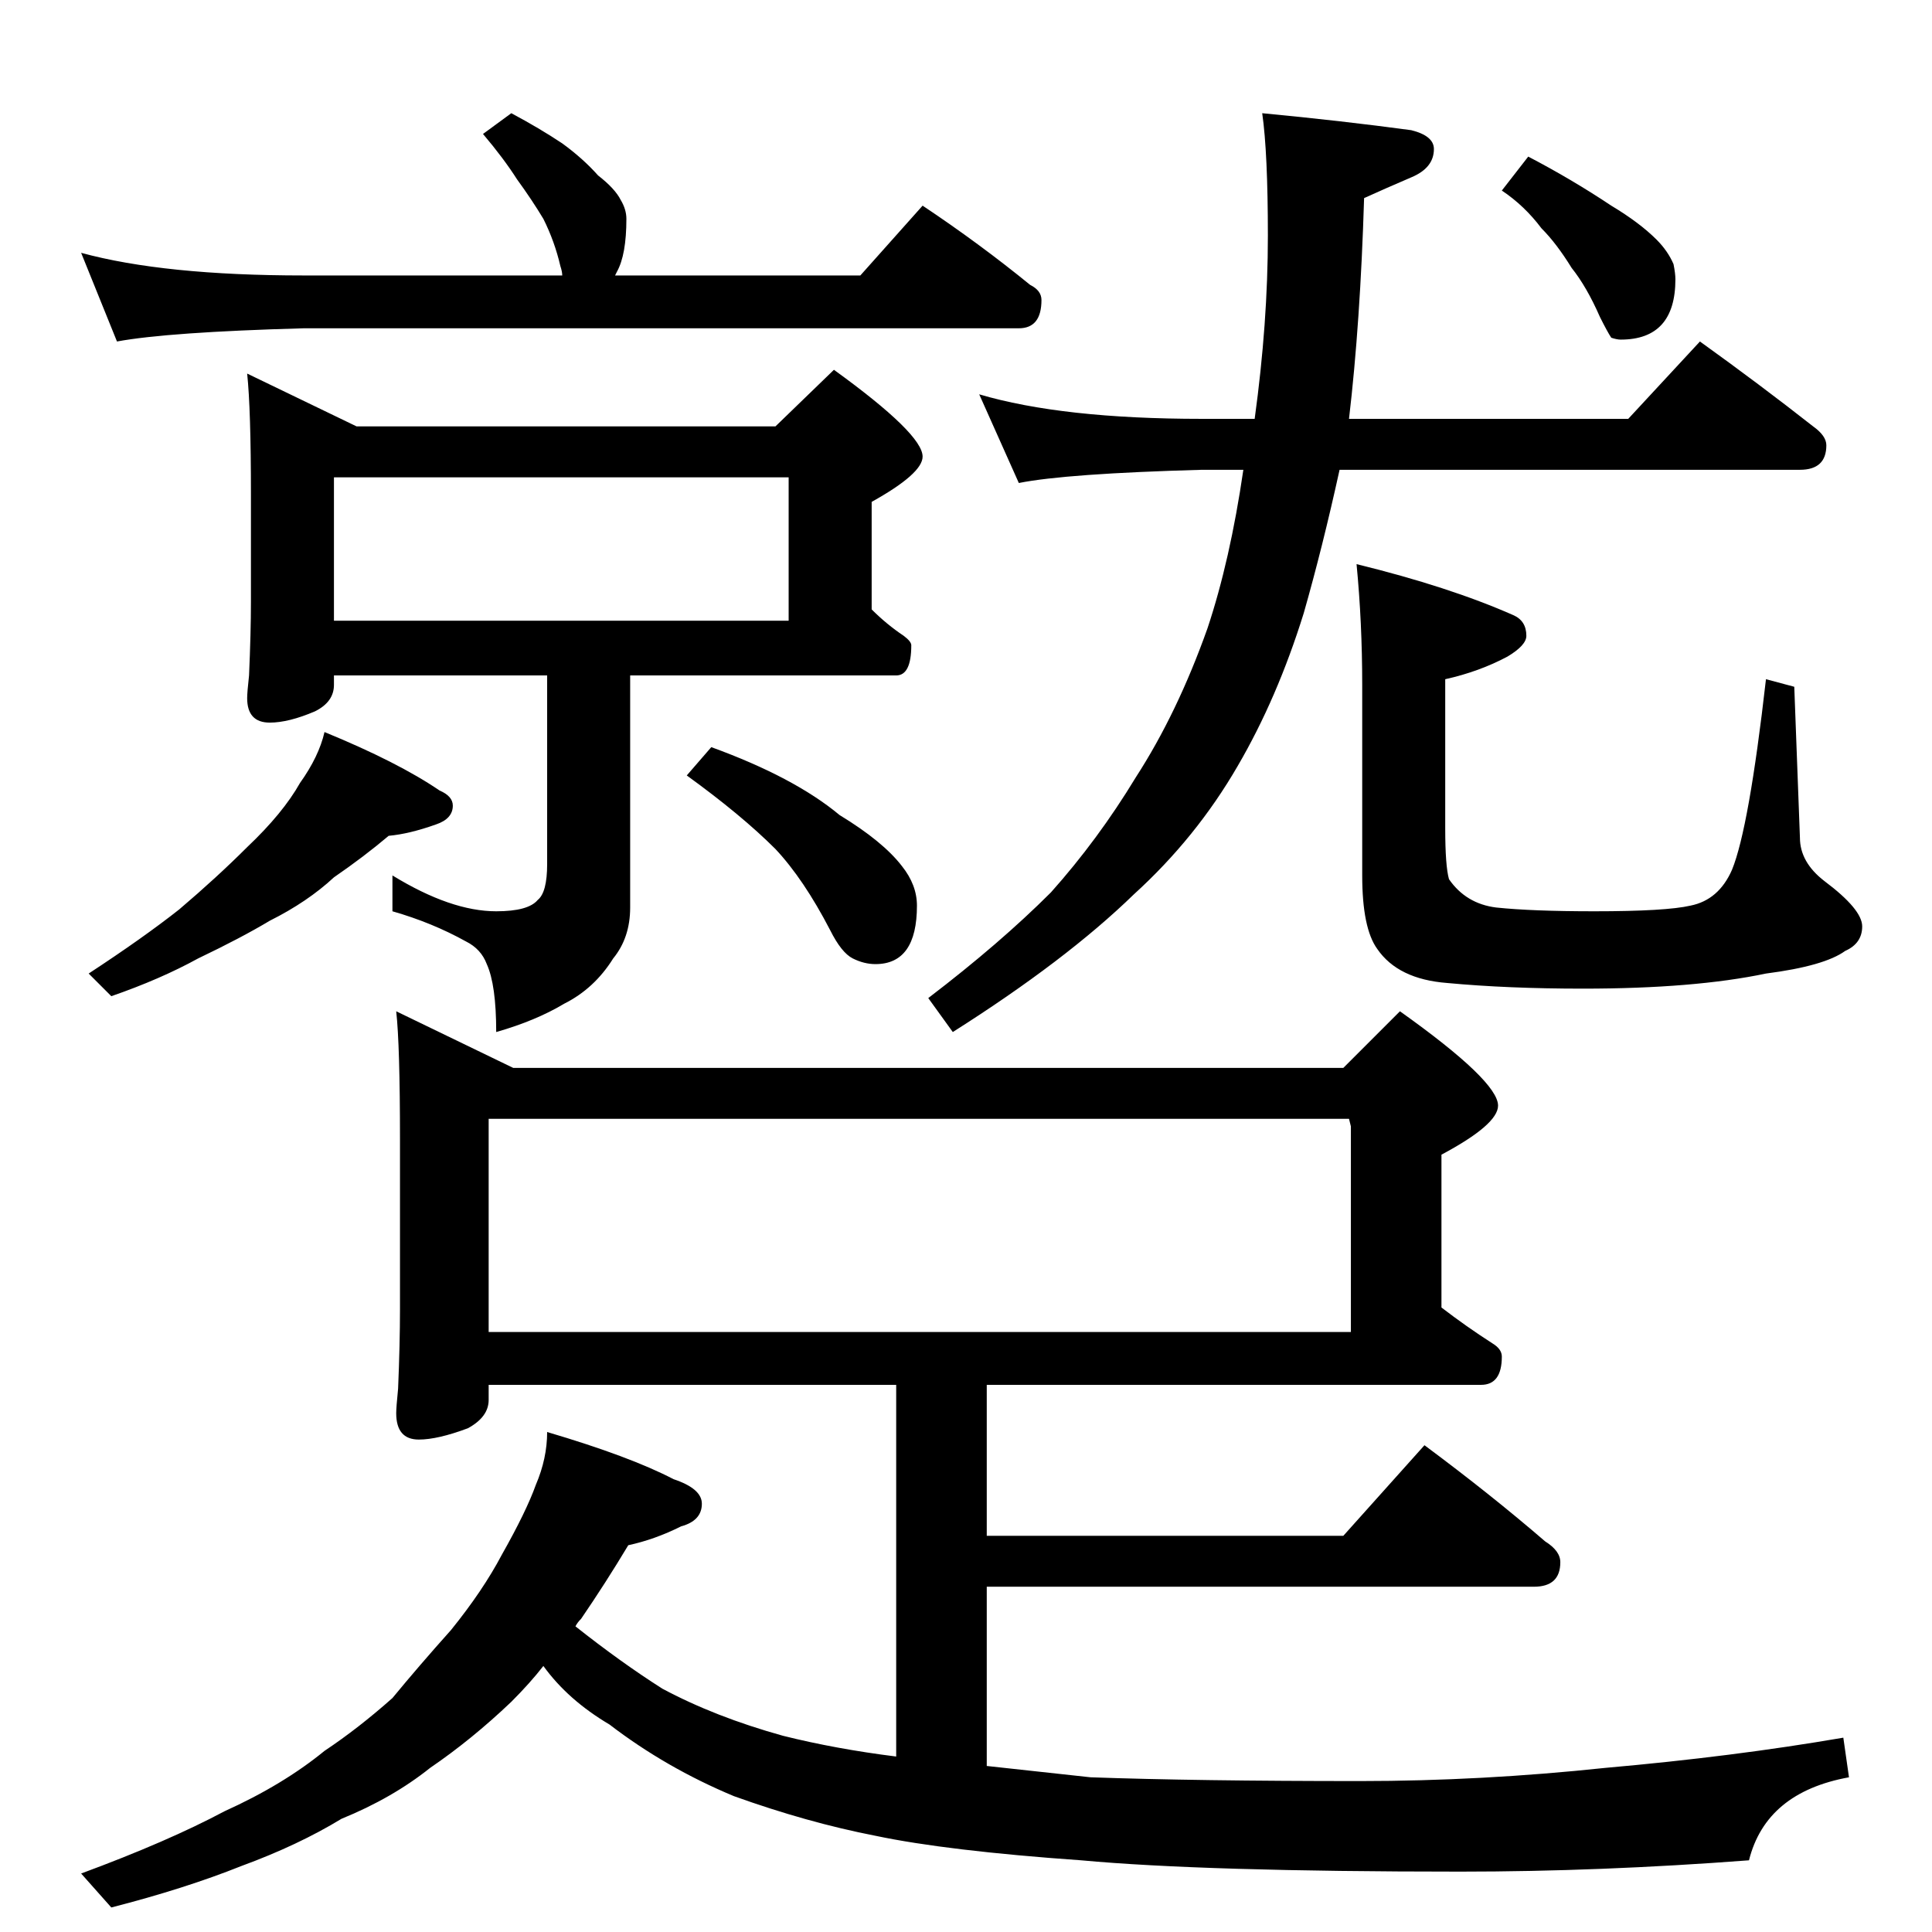 <?xml version="1.0" standalone="no"?>
<!DOCTYPE svg PUBLIC "-//W3C//DTD SVG 1.1//EN" "http://www.w3.org/Graphics/SVG/1.1/DTD/svg11.dtd" >
<svg xmlns="http://www.w3.org/2000/svg" xmlns:xlink="http://www.w3.org/1999/xlink" version="1.1" viewBox="0 -204 1024 1024">
  <g transform="matrix(1 0 0 -1 0 820)">
   <path fill="currentColor"
d="M271 964q15 -8 27 -16q11 -8 19 -17q9 -7 12 -13q3 -5 3 -10q0 -19 -5 -28l-1 -2h130l33 37q30 -20 57 -42q6 -3 6 -8q0 -15 -12 -15h-379q-72 -2 -99 -7l-19 47q44 -12 118 -12h137q0 2 -1 5q-3 13 -9 25q-6 10 -14 21q-7 11 -18 24zM131 826l58 -28h222l31 30
q47 -34 47 -46q0 -9 -27 -24v-57q8 -8 17 -14q4 -3 4 -5q0 -16 -8 -16h-141v-123q0 -16 -9 -27q-10 -16 -26 -24q-15 -9 -36 -15q0 25 -5 36q-3 8 -11 12q-18 10 -39 16v19q31 -19 55 -19q17 0 22 6q5 4 5 19v100h-113v-5q0 -9 -10 -14q-14 -6 -24 -6q-12 0 -12 13q0 3 1 12
q1 23 1 39v57q0 45 -2 64zM177 695h241v76h-241v-76zM172 636q39 -16 61 -31q7 -3 7 -8q0 -7 -9 -10q-14 -5 -25 -6q-13 -11 -29 -22q-14 -13 -34 -23q-15 -9 -38 -20q-20 -11 -46 -20l-12 12q29 19 48 34q20 17 36 33q19 18 28 34q10 14 13 27zM377 628q44 -16 68 -36
q23 -14 33 -27q8 -10 8 -21q0 -31 -22 -31q-6 0 -12 3t-12 15q-14 27 -29 43q-18 18 -47 39zM519 815q44 -13 118 -13h28q7 51 7 97q0 44 -3 65q42 -4 79 -9q12 -3 12 -10q0 -10 -12 -15q-14 -6 -25 -11q-2 -66 -8 -117h148l38 41q32 -23 60 -45q7 -5 7 -10q0 -13 -14 -13
h-244q-9 -41 -19 -76q-14 -45 -35 -81q-22 -38 -55 -68q-36 -35 -96 -73l-13 18q38 29 65 56q25 28 45 61q22 34 38 79q12 36 19 84h-22q-72 -2 -97 -7zM719 725q49 -12 83 -27q7 -3 7 -11q0 -5 -10 -11q-15 -8 -33 -12v-79q0 -20 2 -27q9 -13 25 -15q19 -2 52 -2q38 0 51 3
q15 3 22 19q9 22 18 101l15 -4l3 -80q0 -13 13 -23q20 -15 20 -24t-9 -13q-11 -8 -42 -12q-38 -8 -97 -8q-40 0 -72 3q-26 2 -37 18q-8 11 -8 39v101q0 33 -3 64zM810 941q23 -12 44 -26q15 -9 24 -18q6 -6 9 -13q1 -5 1 -8q0 -32 -29 -32q-2 0 -5 1q-2 3 -6 11
q-7 16 -15 26q-8 13 -16 21q-9 12 -21 20zM210 488l62 -30h440l30 30q52 -37 52 -50q0 -10 -30 -26v-81q13 -10 27 -19q5 -3 5 -7q0 -15 -11 -15h-262v-80h189l43 48q35 -26 64 -51q8 -5 8 -11q0 -13 -14 -13h-290v-95q27 -3 55 -6q56 -2 143 -2q64 0 130 7q68 6 126 16
l3 -21q-44 -8 -53 -44q-79 -6 -153 -6q-136 0 -201 6q-71 5 -109 13q-36 7 -75 21q-36 15 -66 38q-22 13 -35 31q-7 -9 -17 -19q-21 -20 -43 -35q-20 -16 -47 -27q-23 -14 -53 -25q-30 -12 -69 -22l-16 18q46 17 76 33q31 14 53 32q18 12 36 28q14 17 31 36q17 21 27 40
q13 23 18 37q6 14 6 28q44 -13 67 -25q15 -5 15 -13q0 -9 -11 -12q-14 -7 -28 -10q-12 -20 -25 -39q-2 -2 -3 -4q24 -19 46 -33q28 -15 64 -25q28 -7 60 -11v197h-216v-8q0 -9 -11 -15q-16 -6 -26 -6q-12 0 -12 14q0 3 1 13q1 24 1 42v90q0 50 -2 68zM259 318h457v109l-1 4
h-456v-113z" />
  </g>

</svg>
